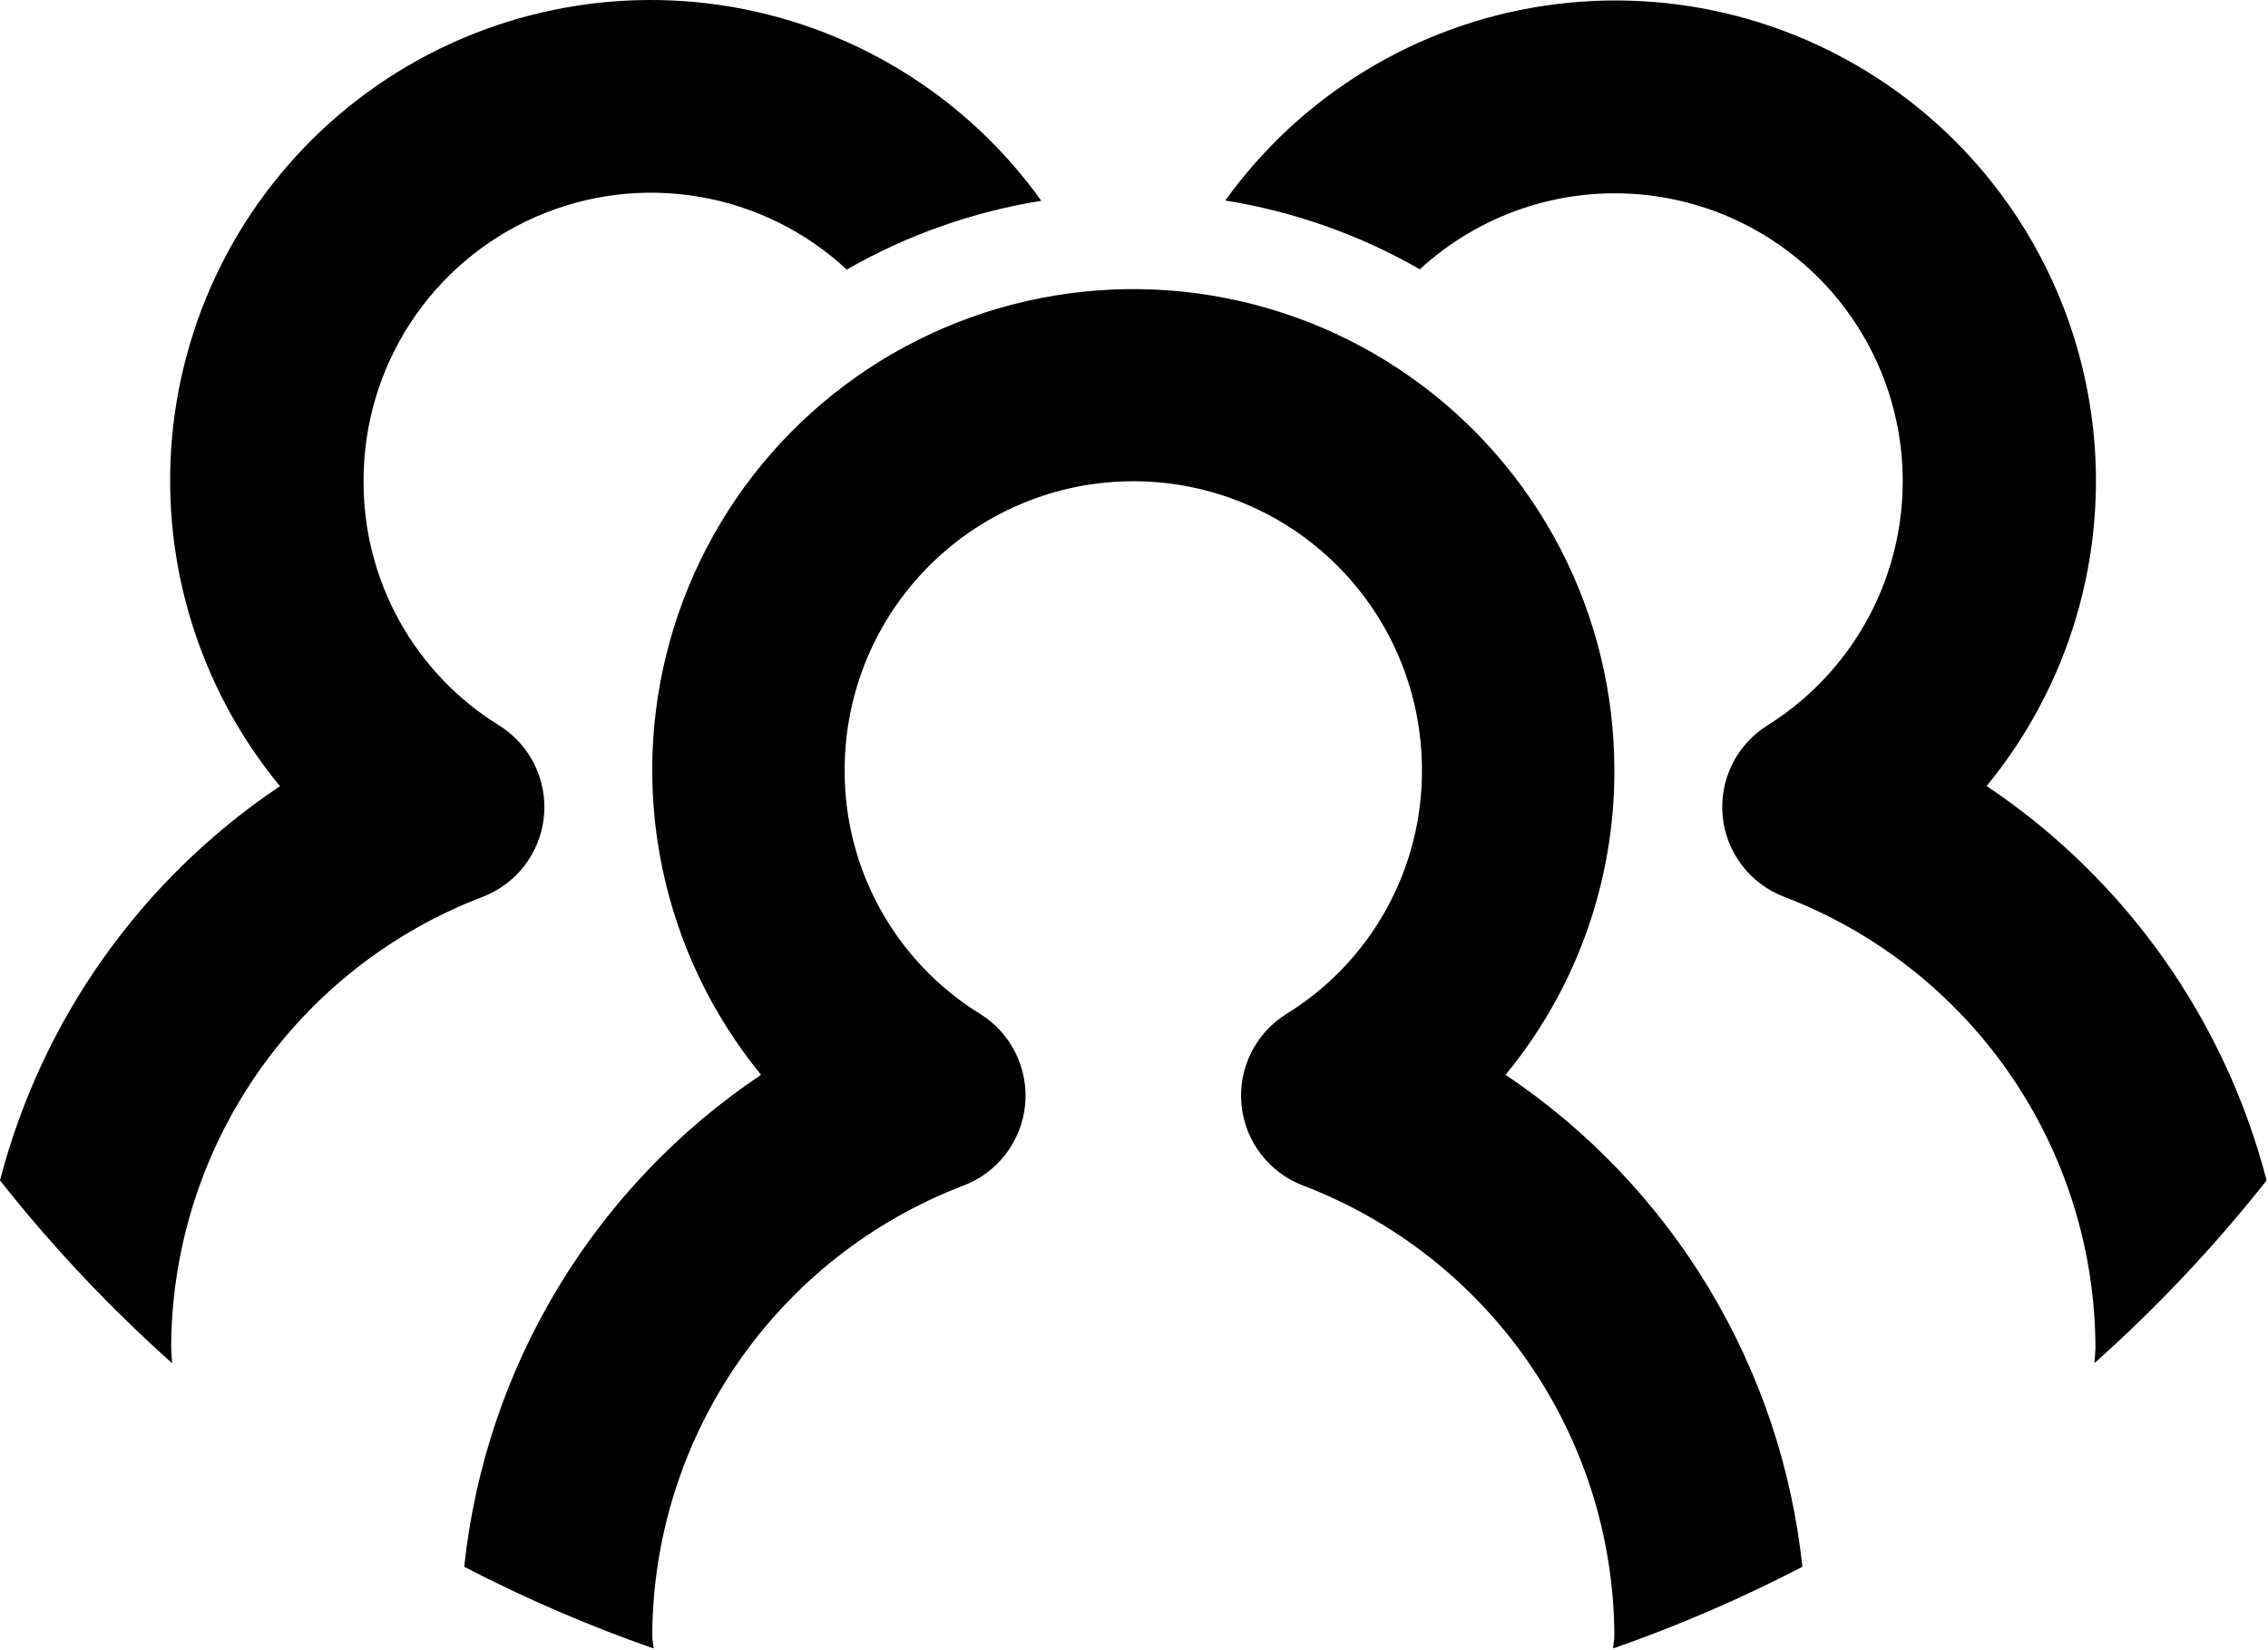 <svg width="613" height="446" viewBox="0 0 613 446" fill="none" xmlns="http://www.w3.org/2000/svg">
<path d="M0 319.087C14.049 336.872 29.615 353.404 46.523 368.497C46.471 367.015 46.263 365.61 46.263 364.128C46.364 337.735 54.449 311.991 69.455 290.279C84.46 268.566 105.684 251.902 130.337 242.477C134.871 240.762 138.835 237.813 141.782 233.964C144.729 230.114 146.542 225.518 147.015 220.694C147.488 215.869 146.604 211.008 144.461 206.659C142.318 202.311 139.002 198.648 134.887 196.084C123.644 189.138 114.373 179.421 107.962 167.865C101.551 156.309 98.215 143.299 98.273 130.084C98.216 114.933 102.589 100.097 110.855 87.4C119.121 74.703 130.918 64.699 144.796 58.62C158.673 52.541 174.025 50.651 188.962 53.183C203.9 55.716 217.771 62.56 228.869 72.873C245.126 63.542 262.942 57.242 281.451 54.279C271.306 40.106 258.413 28.121 243.538 19.036C228.663 9.951 212.112 3.954 194.87 1.401C177.629 -1.152 160.05 -0.209 143.181 4.176C126.312 8.56 110.498 16.295 96.681 26.919C82.864 37.544 71.328 50.842 62.759 66.019C54.189 81.197 48.763 97.944 46.803 115.263C44.843 132.582 46.389 150.118 51.349 166.827C56.309 183.536 64.582 199.075 75.674 212.519C38.248 237.574 11.32 275.495 0 319.087V319.087ZM612.624 319.087C601.315 275.476 574.386 237.535 536.949 212.467C548.006 199.019 556.245 183.485 561.178 166.789C566.111 150.093 567.637 132.576 565.664 115.278C563.692 97.981 558.262 81.257 549.697 66.1C541.132 50.943 529.607 37.663 515.807 27.049C502.007 16.435 486.213 8.705 469.366 4.316C452.519 -0.072 434.961 -1.028 417.737 1.505C400.512 4.038 383.973 10.009 369.102 19.061C354.232 28.114 341.333 40.064 331.173 54.202C349.682 57.163 367.498 63.463 383.755 72.795C391.722 65.467 401.131 59.882 411.38 56.396C421.628 52.91 432.491 51.6 443.274 52.55C454.058 53.501 464.524 56.69 474.005 61.914C483.487 67.138 491.774 74.283 498.337 82.891C504.9 91.5 509.596 101.383 512.124 111.909C514.651 122.435 514.956 133.372 513.017 144.022C511.078 154.672 506.939 164.801 500.864 173.761C494.789 182.721 486.912 190.315 477.736 196.058C473.622 198.622 470.306 202.285 468.163 206.633C466.02 210.982 465.135 215.843 465.609 220.667C466.082 225.492 467.894 230.088 470.842 233.938C473.789 237.787 477.753 240.736 482.287 242.451C506.944 251.878 528.17 268.546 543.176 290.263C558.182 311.981 566.265 337.731 566.361 364.128C566.361 365.61 566.153 367.015 566.101 368.471C583.007 353.386 598.573 336.863 612.624 319.087V319.087Z" fill="black"/>
<path d="M487.149 423.523C484.324 396.836 475.675 371.094 461.813 348.115C447.951 325.136 429.213 305.48 406.924 290.534C426.044 267.328 436.448 238.167 436.335 208.098C436.324 187.265 431.306 166.74 421.705 148.252C412.105 129.763 398.202 113.852 381.168 101.858C364.134 89.864 344.467 82.139 323.824 79.333C303.181 76.527 282.166 78.722 262.548 85.734C242.931 92.746 225.285 104.369 211.098 119.624C196.91 134.879 186.596 153.32 181.024 173.394C175.451 193.468 174.784 214.587 179.078 234.973C183.372 255.358 192.502 274.413 205.698 290.534C183.408 305.48 164.671 325.136 150.809 348.115C136.947 371.094 128.298 396.836 125.473 423.523C141.981 432.1 159.084 439.478 176.65 445.601C176.598 444.431 176.286 443.339 176.286 442.143C176.395 415.752 184.483 390.01 199.487 368.3C214.492 346.589 235.712 329.923 260.36 320.492C264.901 318.779 268.872 315.831 271.824 311.979C274.776 308.127 276.591 303.526 277.065 298.697C277.538 293.867 276.651 289.001 274.503 284.65C272.355 280.298 269.033 276.634 264.911 274.073C253.665 267.136 244.391 257.426 237.979 245.872C231.567 234.319 228.233 221.311 228.296 208.098C228.296 187.408 236.515 167.564 251.146 152.934C265.777 138.303 285.62 130.084 306.311 130.084C327.002 130.084 346.845 138.303 361.476 152.934C376.106 167.564 384.326 187.408 384.326 208.098C384.389 221.311 381.055 234.319 374.643 245.872C368.231 257.426 358.957 267.136 347.711 274.073C343.589 276.634 340.266 280.298 338.119 284.65C335.971 289.001 335.083 293.867 335.557 298.697C336.03 303.526 337.846 308.127 340.798 311.979C343.75 315.831 347.721 318.779 352.262 320.492C376.91 329.923 398.13 346.589 413.134 368.3C428.139 390.01 436.227 415.752 436.335 442.143C436.335 443.339 436.023 444.431 435.997 445.601C453.555 439.477 470.65 432.099 487.149 423.523V423.523Z" fill="black"/>
</svg>
